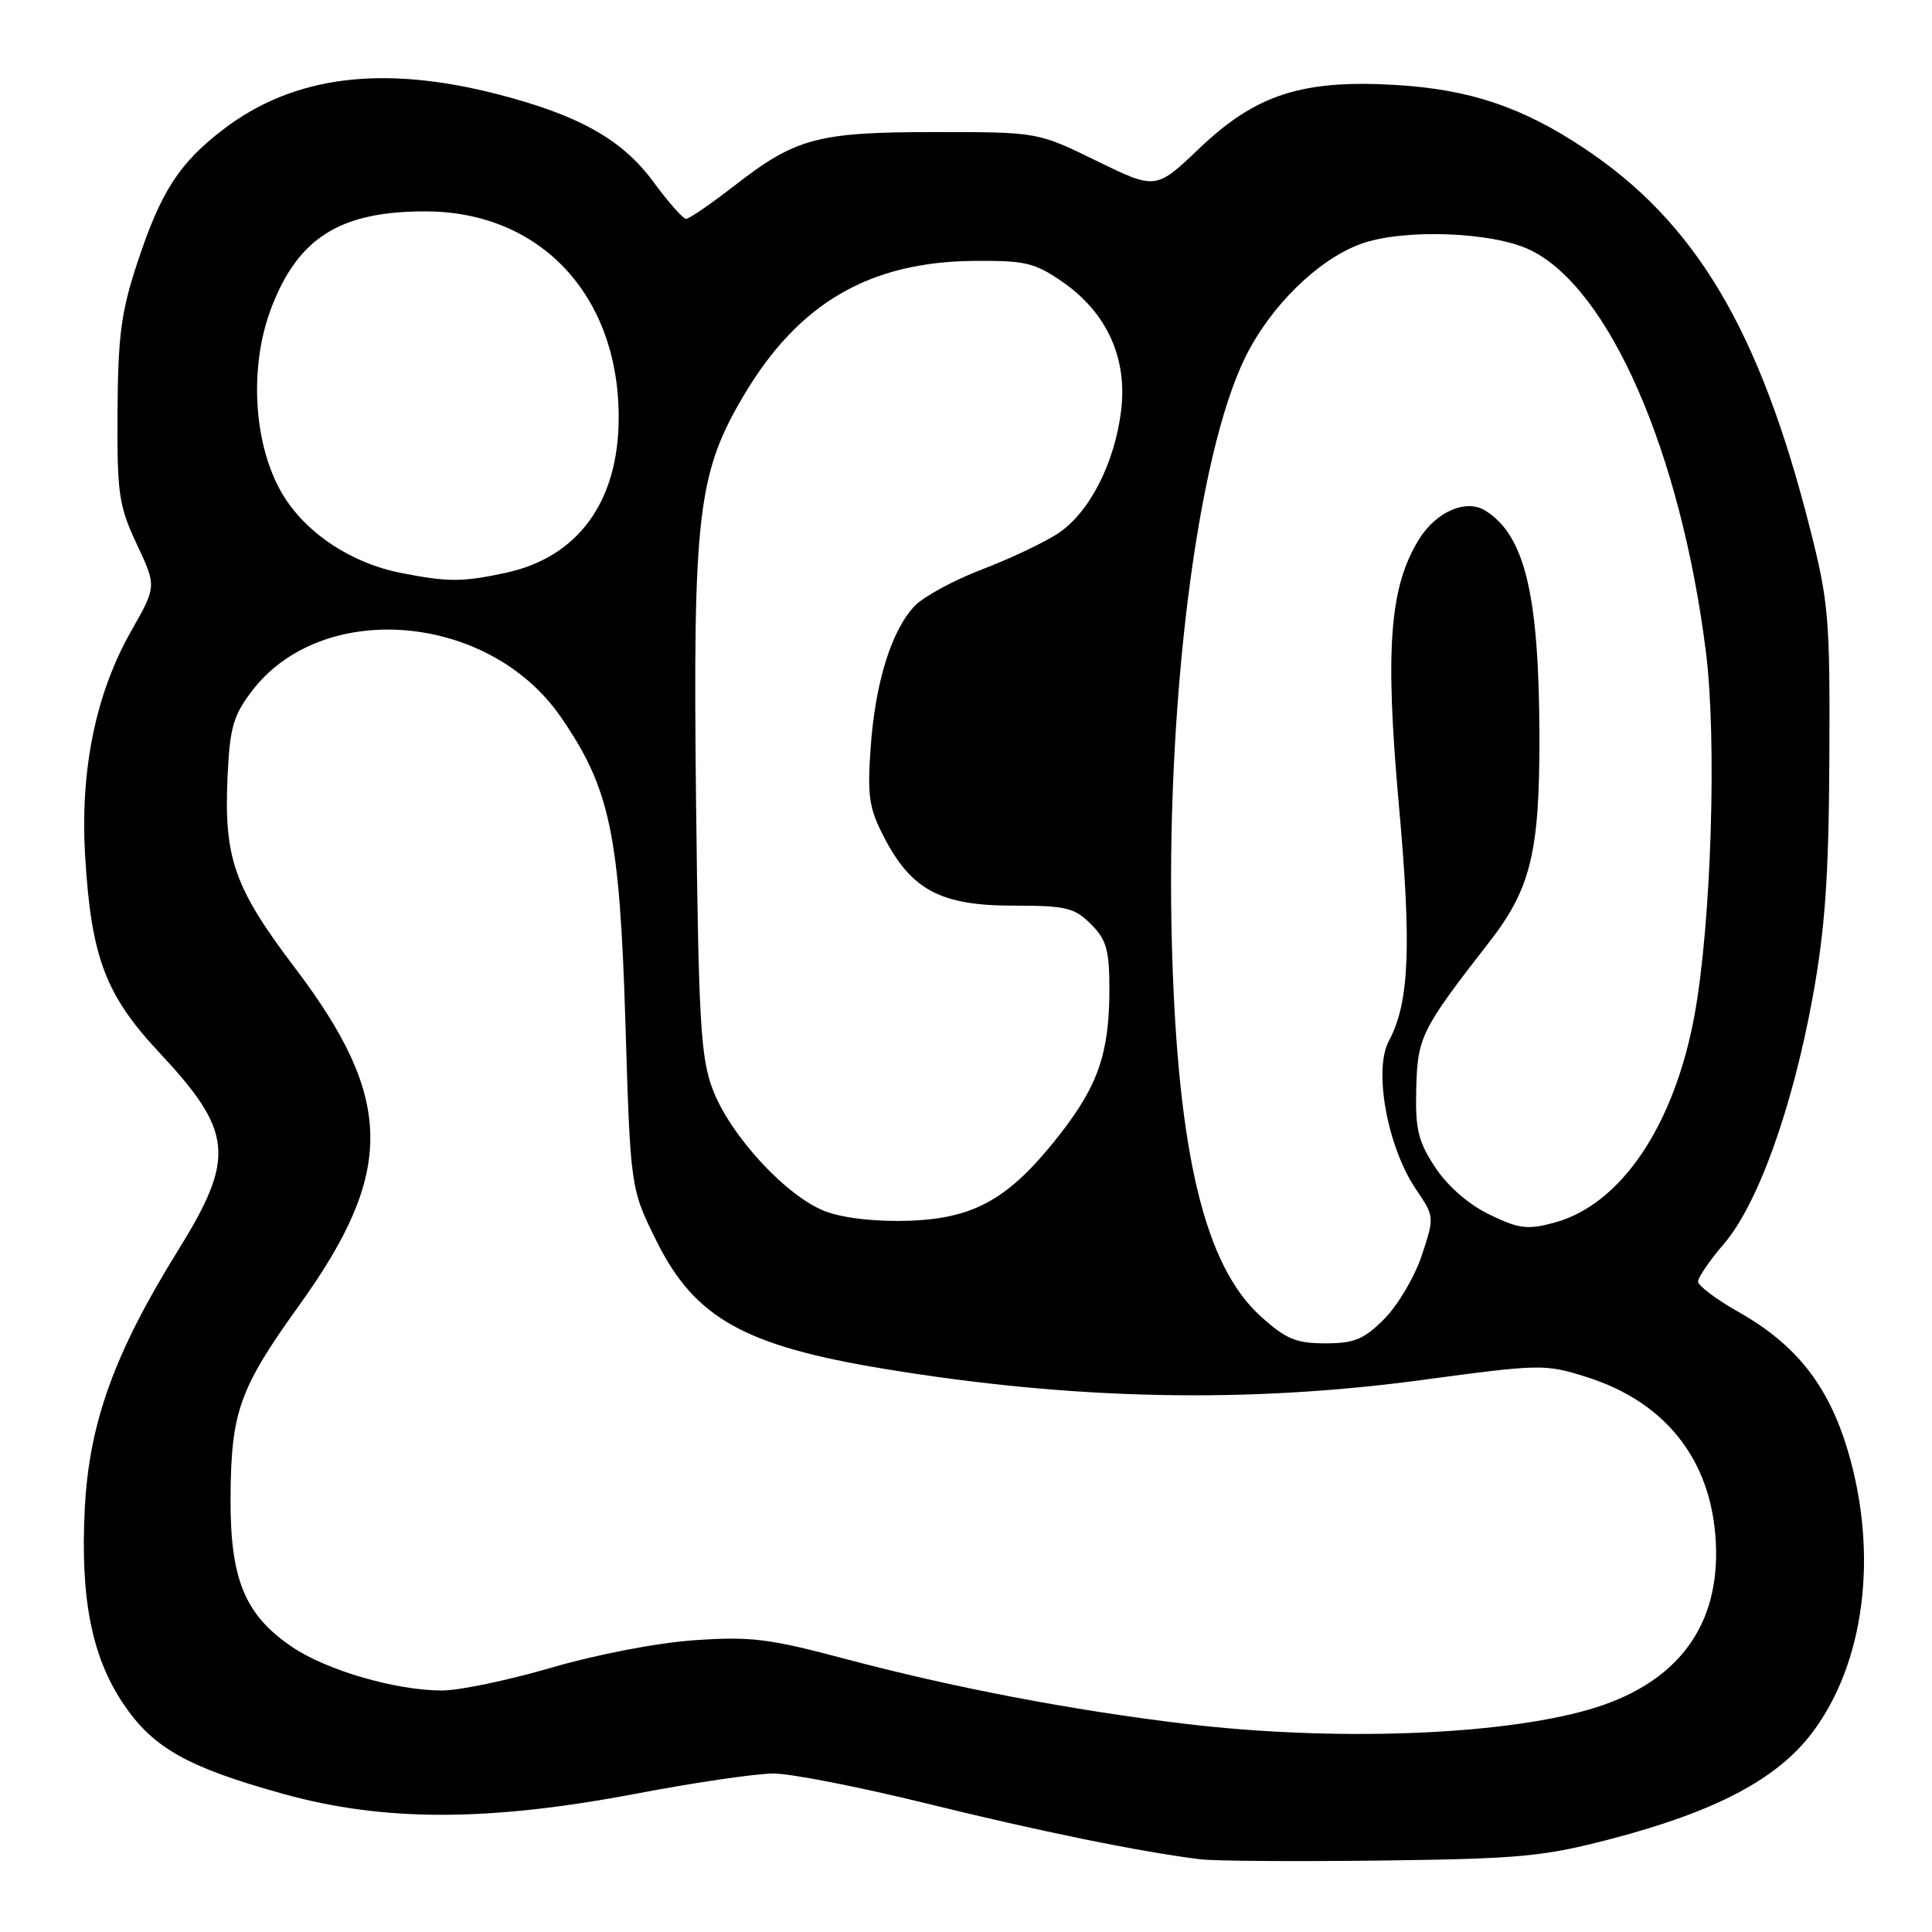 <?xml version="1.0" encoding="UTF-8" standalone="no"?>
<!DOCTYPE svg PUBLIC "-//W3C//DTD SVG 1.1//EN" "http://www.w3.org/Graphics/SVG/1.1/DTD/svg11.dtd" >
<svg xmlns="http://www.w3.org/2000/svg" xmlns:xlink="http://www.w3.org/1999/xlink" version="1.1" viewBox="0 0 256 256">
 <g >
 <path fill="currentColor"
d=" M 213.50 243.66 C 227.35 240.03 235.50 235.73 240.12 229.60 C 247.09 220.37 248.92 205.96 244.86 192.27 C 242.29 183.60 238.00 178.15 230.36 173.84 C 227.41 172.17 225.00 170.36 225.00 169.81 C 225.00 169.27 226.55 167.00 228.45 164.79 C 232.94 159.55 237.53 146.74 240.20 132.06 C 241.84 123.03 242.32 116.13 242.40 100.50 C 242.49 81.90 242.31 79.76 239.81 69.94 C 233.14 43.68 224.66 29.44 209.87 19.62 C 201.67 14.17 194.73 11.84 184.94 11.26 C 172.59 10.52 166.41 12.51 158.93 19.65 C 153.16 25.15 153.16 25.15 145.33 21.33 C 137.50 17.50 137.50 17.50 124.00 17.50 C 108.35 17.50 105.48 18.26 97.36 24.57 C 94.22 27.00 91.32 29.00 90.91 29.00 C 90.50 29.00 88.54 26.77 86.54 24.05 C 82.48 18.52 76.71 15.27 66.07 12.52 C 50.70 8.54 38.87 10.04 29.58 17.15 C 23.75 21.62 21.33 25.36 18.24 34.69 C 16.06 41.26 15.64 44.40 15.57 54.50 C 15.51 65.45 15.73 66.99 18.12 72.10 C 20.75 77.69 20.75 77.69 17.39 83.60 C 12.68 91.89 10.61 102.00 11.28 113.38 C 12.07 126.77 13.97 131.82 21.00 139.35 C 30.93 149.96 31.26 153.33 23.56 165.74 C 15.13 179.33 11.79 188.59 11.23 200.00 C 10.64 211.83 12.16 219.53 16.32 225.73 C 20.25 231.60 24.81 234.17 37.57 237.71 C 50.93 241.41 64.71 241.39 84.41 237.65 C 92.06 236.19 100.20 235.00 102.49 235.00 C 104.78 235.00 113.81 236.77 122.57 238.92 C 137.65 242.64 151.20 245.40 159.00 246.36 C 160.93 246.60 171.72 246.67 183.00 246.53 C 201.41 246.30 204.52 246.01 213.50 243.66 Z  M 157.00 228.41 C 141.97 226.61 126.25 223.60 112.00 219.81 C 101.92 217.12 99.45 216.82 92.00 217.34 C 87.15 217.67 79.04 219.23 73.12 220.96 C 67.41 222.63 60.87 224.00 58.58 224.00 C 52.46 224.00 43.31 221.34 38.71 218.23 C 32.45 214.00 30.49 209.26 30.55 198.50 C 30.61 187.05 31.69 184.02 39.73 172.84 C 52.36 155.24 52.22 145.58 39.07 128.23 C 31.05 117.66 29.66 113.72 30.15 102.96 C 30.45 96.40 30.90 94.82 33.39 91.55 C 42.69 79.36 64.76 81.20 74.27 94.95 C 80.82 104.42 82.10 110.45 82.87 135.50 C 83.54 157.50 83.54 157.50 87.02 164.50 C 92.05 174.62 98.61 178.31 117.00 181.35 C 142.12 185.51 165.20 185.99 188.54 182.84 C 204.09 180.74 204.74 180.73 210.19 182.45 C 221.12 185.88 227.23 194.08 227.39 205.50 C 227.54 216.07 221.76 223.28 210.56 226.52 C 198.57 229.98 176.62 230.76 157.00 228.41 Z  M 167.05 174.42 C 159.63 167.72 156.06 152.87 155.29 125.50 C 154.40 93.82 158.55 60.46 165.01 47.33 C 168.33 40.58 174.63 34.40 180.29 32.33 C 185.89 30.28 197.76 30.70 202.77 33.13 C 213.23 38.19 222.72 59.94 226.05 86.44 C 227.51 98.09 226.75 122.31 224.55 134.42 C 221.87 149.12 214.79 159.63 205.95 162.01 C 202.41 162.97 201.27 162.83 197.37 160.94 C 194.60 159.60 191.83 157.19 190.18 154.69 C 187.91 151.25 187.52 149.65 187.66 144.25 C 187.83 137.39 188.30 136.45 197.37 124.78 C 202.82 117.78 204.01 112.90 203.98 97.70 C 203.95 78.87 202.07 70.97 196.85 67.68 C 194.29 66.06 190.30 67.78 188.02 71.47 C 184.11 77.79 183.50 85.99 185.37 106.80 C 187.06 125.51 186.74 132.89 184.02 137.96 C 181.97 141.79 183.85 152.03 187.62 157.58 C 190.08 161.21 190.08 161.24 188.39 166.36 C 187.45 169.19 185.22 172.96 183.44 174.75 C 180.72 177.48 179.46 178.00 175.60 178.00 C 171.73 178.00 170.38 177.43 167.05 174.42 Z  M 109.50 160.56 C 104.34 158.69 96.75 150.50 94.42 144.30 C 92.84 140.11 92.56 135.26 92.23 106.13 C 91.80 68.19 92.45 62.68 98.57 52.37 C 105.81 40.17 115.19 34.69 129.08 34.57 C 135.85 34.51 137.10 34.81 140.80 37.36 C 146.68 41.44 149.42 47.48 148.55 54.45 C 147.68 61.43 144.34 67.93 140.21 70.67 C 138.40 71.87 133.85 74.03 130.10 75.46 C 126.35 76.89 122.34 79.08 121.18 80.31 C 118.11 83.57 115.98 90.44 115.37 99.00 C 114.91 105.53 115.14 107.08 117.17 110.99 C 120.77 117.93 124.68 120.00 134.19 120.00 C 141.25 120.00 142.35 120.26 144.55 122.45 C 146.62 124.53 147.00 125.86 147.00 131.09 C 147.00 139.51 145.51 143.85 140.36 150.41 C 133.77 158.81 129.21 161.42 120.59 161.75 C 116.24 161.91 111.96 161.45 109.50 160.56 Z  M 53.15 75.92 C 46.46 74.61 40.42 70.56 37.37 65.37 C 33.59 58.92 32.98 48.69 35.90 40.93 C 39.46 31.51 45.04 27.99 56.40 28.01 C 71.63 28.03 82.04 39.19 81.98 55.43 C 81.94 66.52 76.57 73.85 66.98 75.91 C 61.25 77.14 59.34 77.14 53.15 75.92 Z "/>
</g>
</svg>